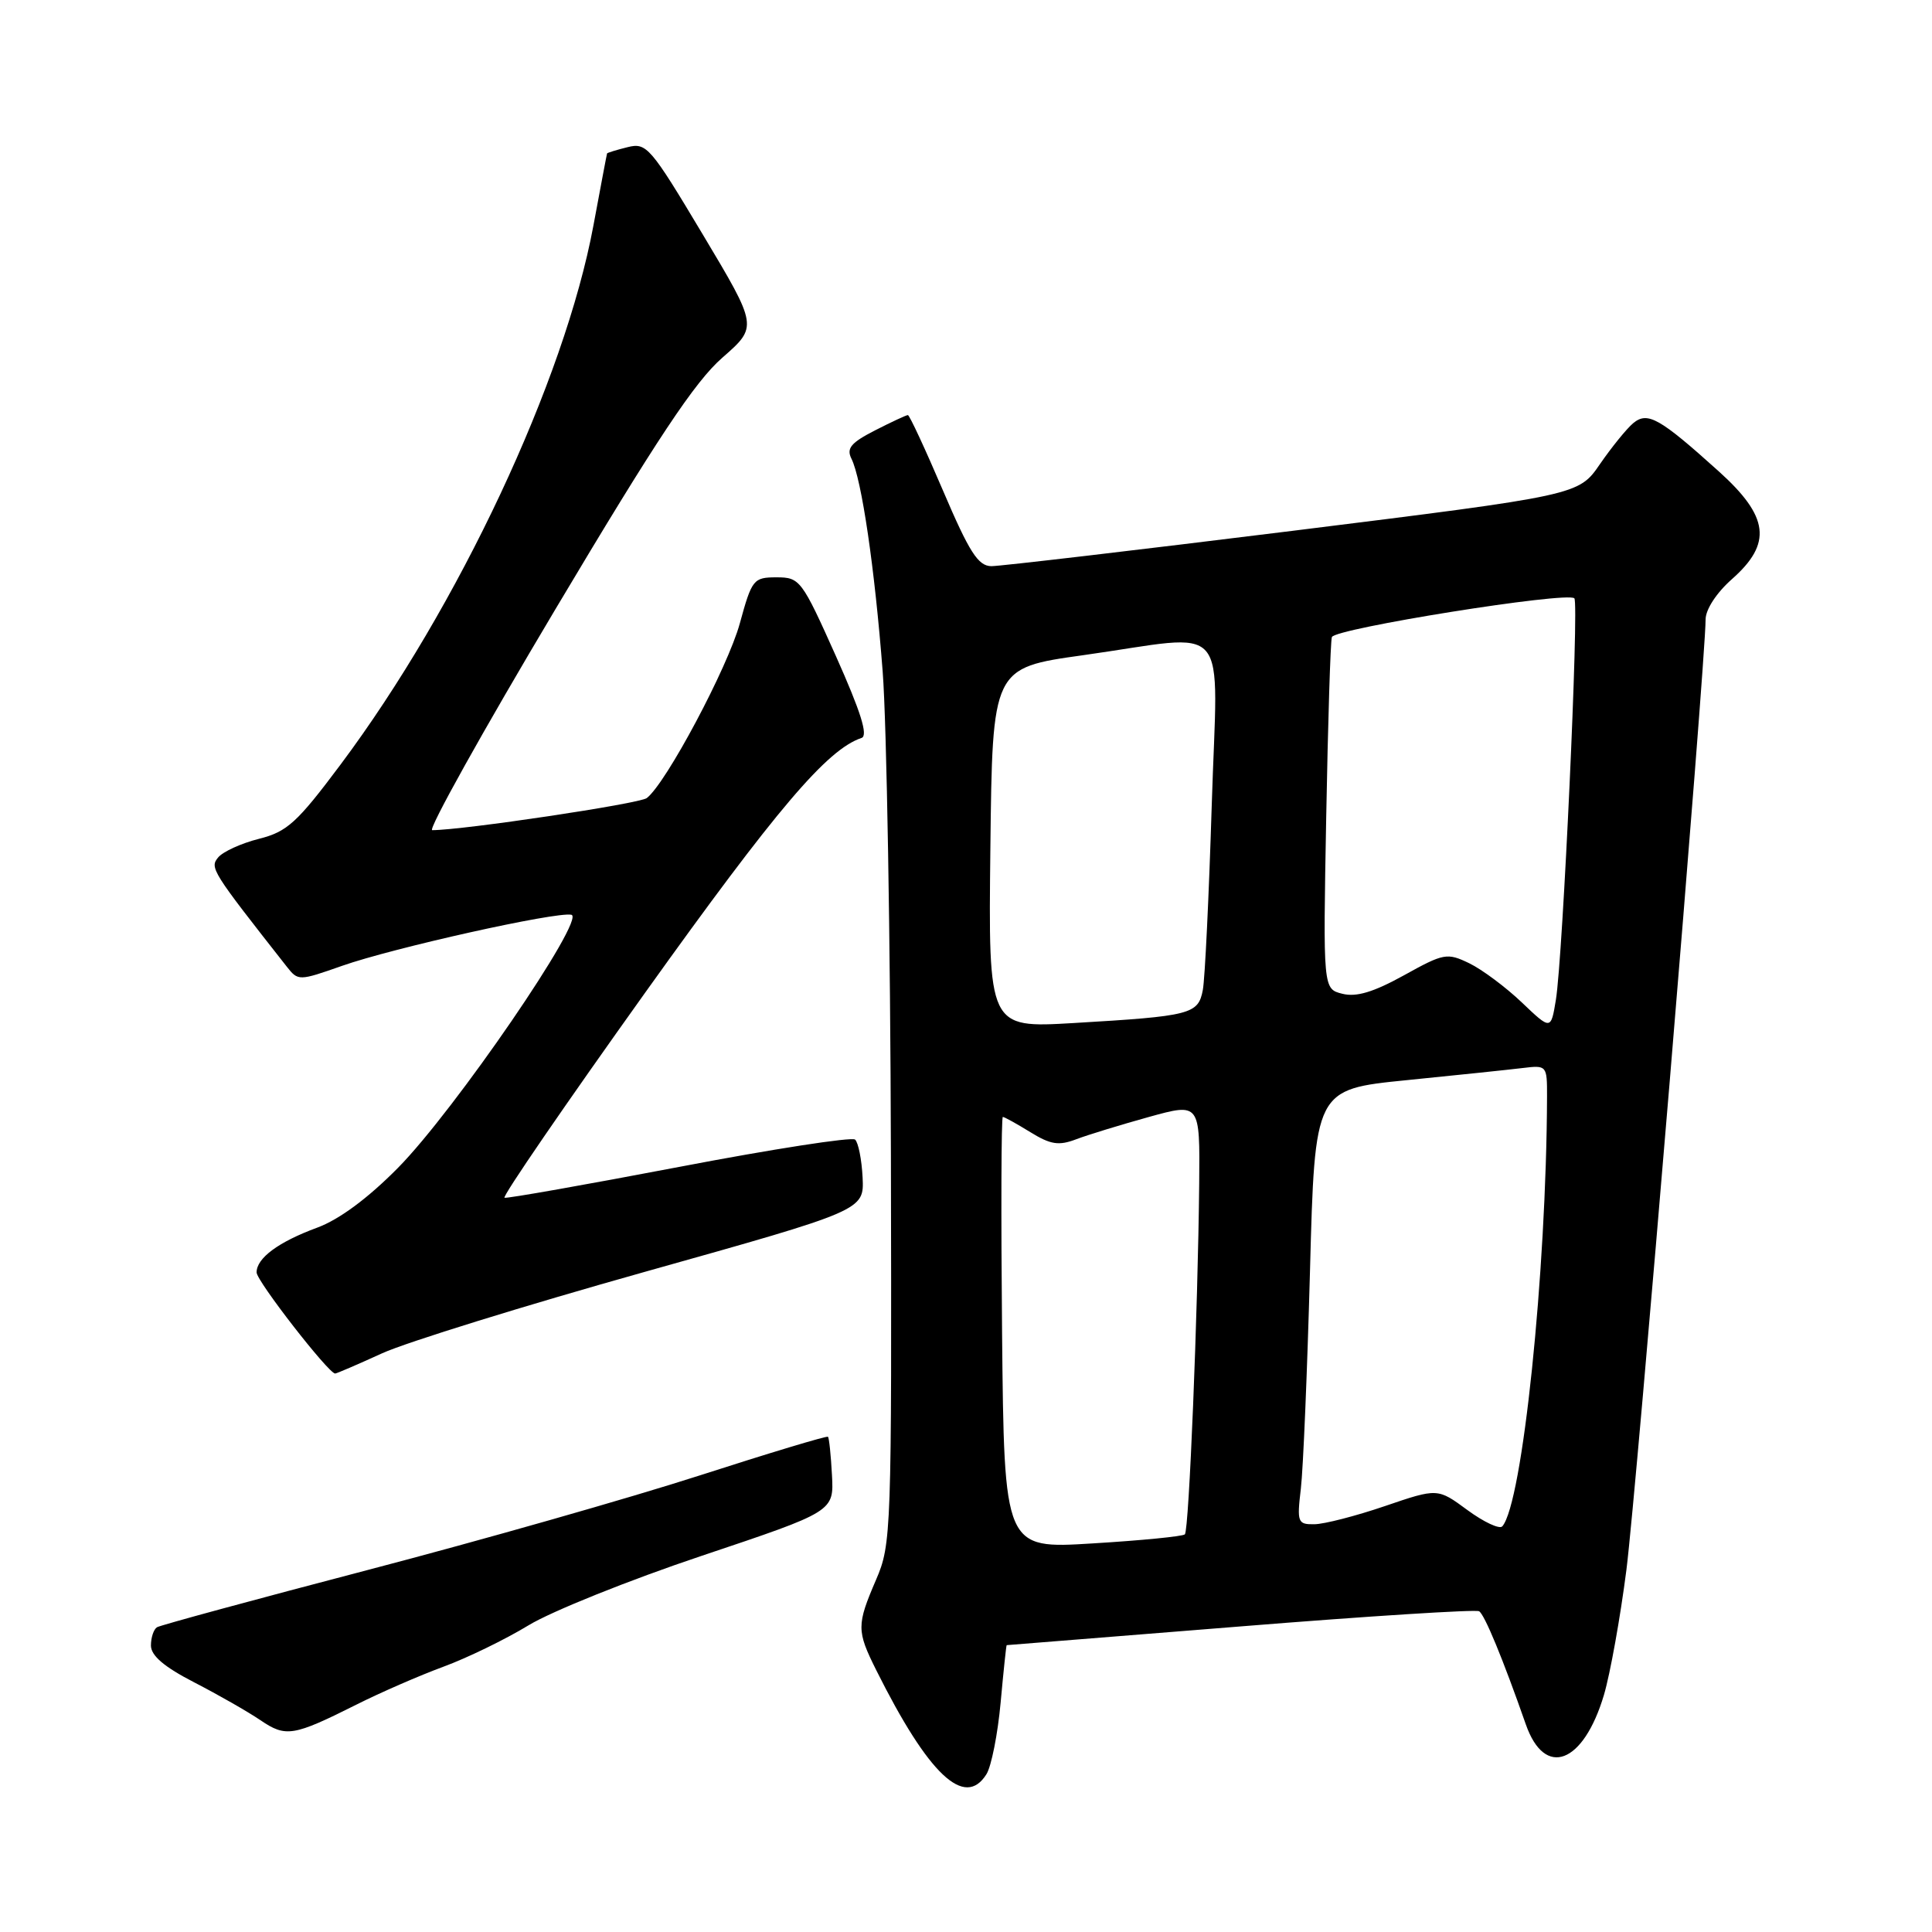 <?xml version="1.0" encoding="UTF-8" standalone="no"?>
<!DOCTYPE svg PUBLIC "-//W3C//DTD SVG 1.1//EN" "http://www.w3.org/Graphics/SVG/1.1/DTD/svg11.dtd" >
<svg xmlns="http://www.w3.org/2000/svg" xmlns:xlink="http://www.w3.org/1999/xlink" version="1.1" viewBox="0 0 256 256">
 <g >
 <path fill="currentColor"
d=" M 130.71 235.09 C 131.36 234.05 132.21 229.77 132.59 225.59 C 132.97 221.42 133.33 218.00 133.39 217.99 C 133.45 217.99 147.39 216.87 164.37 215.51 C 181.34 214.14 195.57 213.24 195.99 213.50 C 196.72 213.94 199.15 219.83 202.18 228.49 C 204.69 235.67 209.81 233.73 212.53 224.59 C 213.36 221.79 214.70 214.32 215.51 208.00 C 216.83 197.67 226.00 87.62 226.00 82.09 C 226.00 80.76 227.44 78.55 229.50 76.73 C 234.85 72.00 234.41 68.46 227.75 62.46 C 219.89 55.38 218.32 54.49 216.41 56.07 C 215.54 56.80 213.56 59.24 212.00 61.50 C 209.17 65.62 209.17 65.62 171.33 70.33 C 150.52 72.91 132.54 75.02 131.36 75.02 C 129.61 75.00 128.45 73.20 124.95 65.00 C 122.60 59.50 120.51 55.00 120.30 55.00 C 120.09 55.00 118.13 55.91 115.94 57.03 C 112.76 58.66 112.13 59.40 112.82 60.78 C 114.17 63.46 115.91 75.31 116.96 89.00 C 117.49 95.88 117.98 124.67 118.05 153.00 C 118.16 203.11 118.11 204.63 116.08 209.33 C 113.50 215.33 113.50 216.08 116.10 221.29 C 123.03 235.17 127.83 239.70 130.71 235.09 Z  M 47.25 225.86 C 50.41 224.27 55.58 222.02 58.75 220.85 C 61.91 219.69 66.98 217.22 70.02 215.37 C 73.05 213.52 83.40 209.36 93.02 206.14 C 110.50 200.28 110.50 200.28 110.24 195.46 C 110.10 192.81 109.86 190.52 109.71 190.38 C 109.56 190.23 101.90 192.54 92.69 195.51 C 83.48 198.48 63.72 204.11 48.77 208.02 C 33.83 211.93 21.24 215.35 20.80 215.62 C 20.36 215.90 20.00 216.98 20.00 218.04 C 20.00 219.38 21.76 220.88 25.75 222.93 C 28.91 224.56 32.85 226.81 34.50 227.93 C 37.88 230.23 38.85 230.07 47.25 225.86 Z  M 50.63 179.32 C 53.86 177.85 69.55 172.99 85.50 168.51 C 114.50 160.37 114.50 160.37 114.30 156.03 C 114.18 153.64 113.73 151.38 113.30 151.00 C 112.86 150.63 102.38 152.25 90.00 154.62 C 77.62 156.98 67.21 158.82 66.85 158.71 C 66.50 158.59 74.90 146.35 85.51 131.50 C 102.91 107.17 109.60 99.30 114.16 97.78 C 115.06 97.48 114.06 94.32 110.76 86.93 C 106.24 76.84 105.99 76.50 102.90 76.50 C 99.84 76.50 99.63 76.76 98.03 82.60 C 96.44 88.42 88.25 103.81 85.70 105.75 C 84.72 106.50 61.32 110.00 57.27 110.00 C 56.66 110.00 63.99 96.84 73.58 80.75 C 87.05 58.14 92.08 50.57 95.72 47.39 C 100.42 43.28 100.42 43.28 93.11 31.05 C 86.18 19.46 85.67 18.87 83.16 19.50 C 81.70 19.86 80.48 20.24 80.44 20.33 C 80.40 20.42 79.59 24.73 78.63 29.89 C 74.81 50.42 60.75 80.40 45.14 101.29 C 39.36 109.02 38.05 110.21 34.31 111.15 C 31.97 111.74 29.54 112.85 28.91 113.61 C 27.77 114.99 28.02 115.39 38.01 128.10 C 39.50 129.99 39.61 129.99 45.32 127.98 C 52.08 125.60 73.71 120.78 75.71 121.21 C 77.71 121.64 60.23 147.16 52.73 154.75 C 48.75 158.78 44.94 161.60 42.03 162.67 C 36.90 164.56 34.00 166.70 34.00 168.60 C 34.00 169.74 43.53 182.00 44.41 182.00 C 44.60 182.00 47.39 180.80 50.63 179.32 Z  M 132.78 176.62 C 132.63 160.88 132.67 148.00 132.88 148.00 C 133.09 148.00 134.73 148.91 136.53 150.02 C 139.21 151.67 140.29 151.84 142.60 150.96 C 144.15 150.37 148.47 149.05 152.21 148.01 C 159.00 146.13 159.00 146.13 158.90 156.81 C 158.73 173.76 157.55 202.79 157.00 203.31 C 156.72 203.58 151.23 204.12 144.78 204.51 C 133.06 205.24 133.06 205.24 132.78 176.62 Z  M 194.44 200.09 C 190.49 197.18 190.49 197.18 183.49 199.57 C 179.65 200.88 175.45 201.96 174.16 201.97 C 171.95 202.00 171.84 201.73 172.37 197.25 C 172.68 194.64 173.22 181.67 173.58 168.43 C 174.22 144.35 174.22 144.35 186.36 143.13 C 193.04 142.46 199.96 141.74 201.75 141.52 C 204.96 141.13 205.00 141.17 204.99 145.31 C 204.91 168.65 201.73 199.23 199.06 202.25 C 198.70 202.66 196.62 201.69 194.44 200.09 Z  M 201.64 132.82 C 199.52 130.80 196.39 128.47 194.69 127.64 C 191.74 126.22 191.32 126.30 186.02 129.24 C 182.00 131.46 179.72 132.15 177.87 131.68 C 175.31 131.04 175.31 131.04 175.73 108.27 C 175.96 95.75 176.29 85.01 176.48 84.42 C 176.82 83.28 207.68 78.35 208.61 79.28 C 209.25 79.92 207.09 126.84 206.16 132.50 C 205.50 136.50 205.50 136.50 201.64 132.82 Z  M 131.23 112.36 C 131.50 88.50 131.50 88.50 143.50 86.82 C 163.46 84.02 161.33 81.53 160.56 106.75 C 160.19 118.71 159.66 129.71 159.38 131.18 C 158.77 134.40 157.81 134.64 142.23 135.56 C 130.96 136.22 130.96 136.22 131.23 112.36 Z "/>
</g>
</svg>